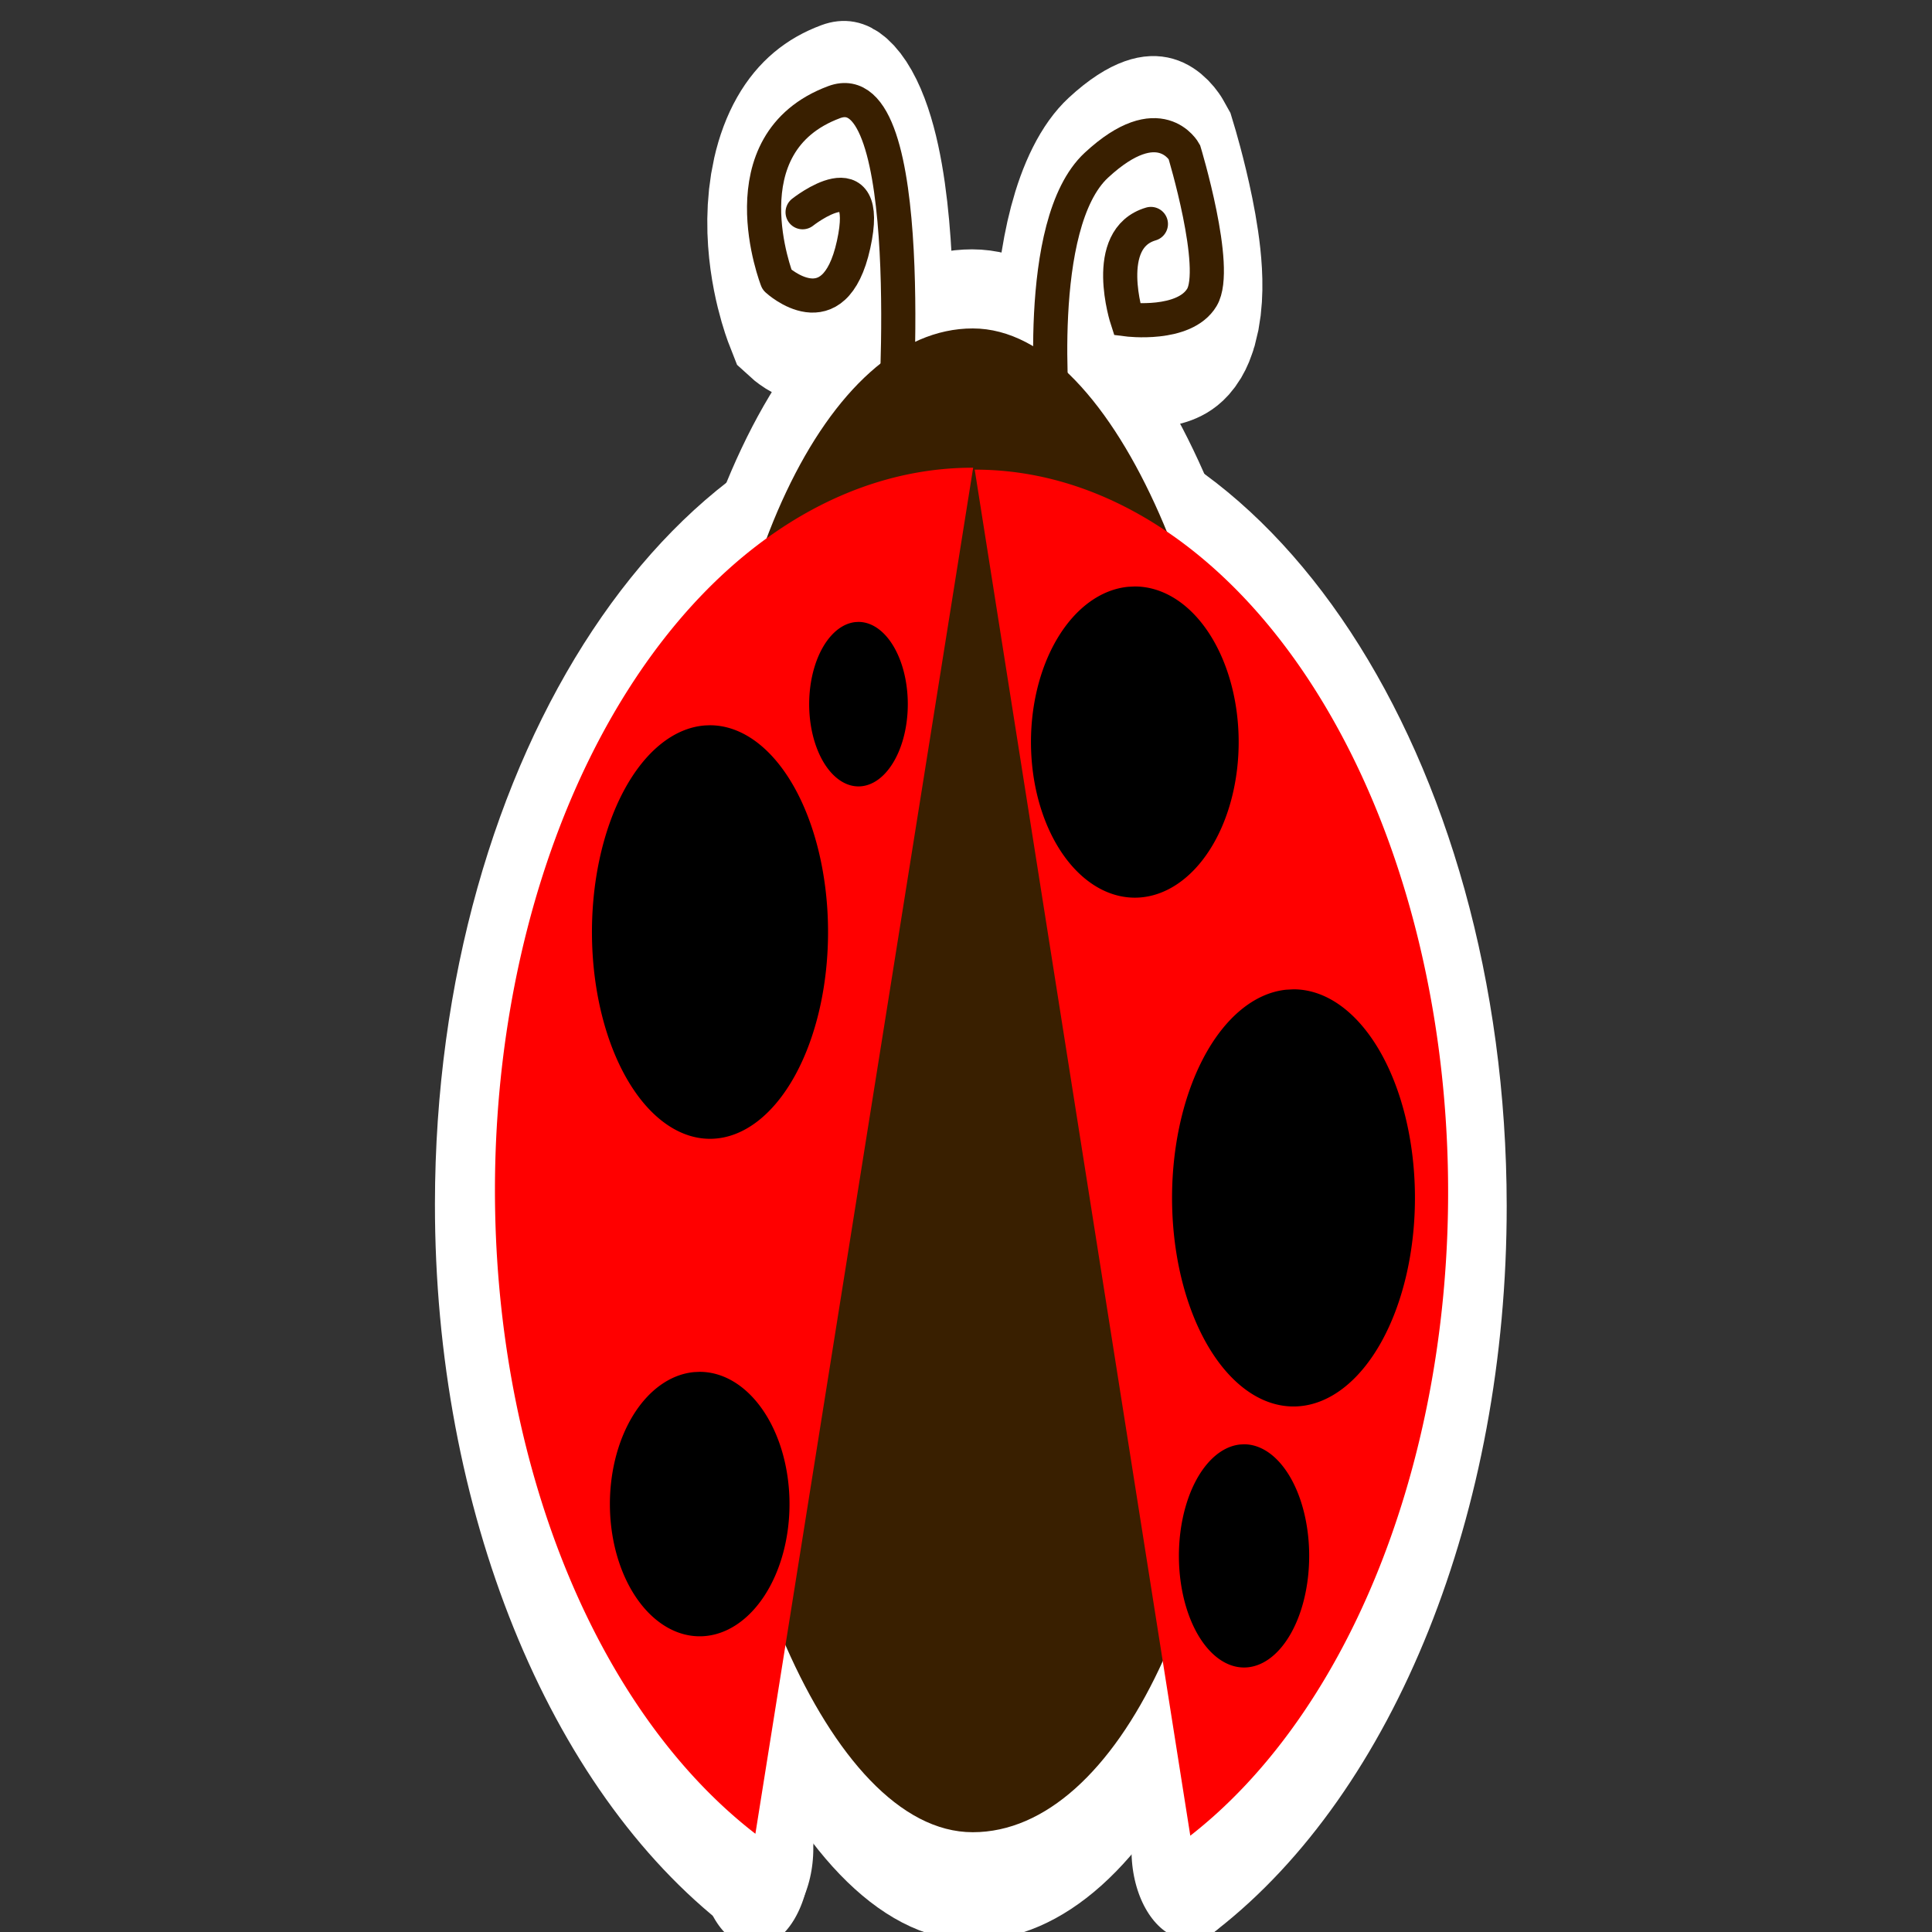 <?xml version="1.0" encoding="UTF-8" standalone="no"?>
<!-- Created with Inkscape (http://www.inkscape.org/) -->

<svg
   xmlns:dc="http://purl.org/dc/elements/1.1/"
   xmlns:cc="http://creativecommons.org/ns#"
   xmlns:rdf="http://www.w3.org/1999/02/22-rdf-syntax-ns#"
   xmlns:svg="http://www.w3.org/2000/svg"
   xmlns="http://www.w3.org/2000/svg"
   xmlns:xlink="http://www.w3.org/1999/xlink"
   xmlns:sodipodi="http://sodipodi.sourceforge.net/DTD/sodipodi-0.dtd"
   xmlns:inkscape="http://www.inkscape.org/namespaces/inkscape"
   width="40"
   height="40"
   id="svg2"
   version="1.1"
   inkscape:version="0.48.4 r9939"
   sodipodi:docname="ladybug.svg"
   inkscape:export-filename="C:\Users\johnpaulquijano\Documents\Projects\NetBeans Projects\CMSC137Project\src\app\sprite\quickbug.png"
   inkscape:export-xdpi="90"
   inkscape:export-ydpi="90">
  <rect width="100%" height="100%" fill="#333333" stroke="none"/>
  <defs
     id="defs4">
    <linearGradient
       id="linearGradient3810">
      <stop
         style="stop-color:#ffffff;stop-opacity:1;"
         offset="0"
         id="stop3812" />
      <stop
         style="stop-color:#ff0000;stop-opacity:1;"
         offset="1"
         id="stop3814" />
    </linearGradient>
    <radialGradient
       inkscape:collect="always"
       xlink:href="#linearGradient3810"
       id="radialGradient3816"
       cx="15.771"
       cy="7.249"
       fx="15.771"
       fy="7.249"
       r="13.004"
       gradientTransform="matrix(2.479,0,0,0.969,-23.326,0.476)"
       gradientUnits="userSpaceOnUse" />
    <radialGradient
       inkscape:collect="always"
       xlink:href="#linearGradient3810"
       id="radialGradient3892"
       gradientUnits="userSpaceOnUse"
       gradientTransform="matrix(2.479,0,0,0.969,-23.326,0.476)"
       cx="15.771"
       cy="7.249"
       fx="15.771"
       fy="7.249"
       r="13.004" />
  </defs>
  <sodipodi:namedview
     id="base"
     pagecolor="#ffffff"
     bordercolor="#666666"
     borderopacity="1.0"
     inkscape:pageopacity="0.0"
     inkscape:pageshadow="2"
     inkscape:zoom="7.5158842"
     inkscape:cx="5.8321928"
     inkscape:cy="22.279763"
     inkscape:document-units="px"
     inkscape:current-layer="layer1"
     showgrid="true"
     inkscape:snap-global="false"
     inkscape:window-width="1366"
     inkscape:window-height="705"
     inkscape:window-x="-8"
     inkscape:window-y="-8"
     inkscape:window-maximized="1">
    <inkscape:grid
       type="xygrid"
       id="grid2985"
       empspacing="5"
       visible="true"
       enabled="true"
       snapvisiblegridlinesonly="true" />
  </sodipodi:namedview>
  <g
     inkscape:label="Layer 1"
     inkscape:groupmode="layer"
     id="layer1"
     transform="translate(0,-1012.362)">
    <g
       id="g4382">
      <g
         transform="matrix(0.58,0,0,0.968,8.445,33.078)"
         style="fill:#000000;fill-opacity:0;stroke:#ffffff;stroke-width:4;stroke-miterlimit:4;stroke-opacity:1;stroke-dasharray:none"
         id="g4162">
        <rect
           style="color:#000000;fill:#000000;fill-opacity:0;fill-rule:nonzero;stroke:#ffffff;stroke-width:4;stroke-miterlimit:4;stroke-opacity:1;stroke-dasharray:none;marker:none;visibility:visible;display:inline;overflow:visible;enable-background:accumulate"
           id="rect3964-4"
           width="18.841"
           height="32.172"
           x="10.72"
           y="1018.99"
           rx="9.421"
           ry="11.937" />
        <path
           sodipodi:type="arc"
           style="color:#000000;fill:#000000;fill-opacity:0;fill-rule:nonzero;stroke:#ffffff;stroke-width:3.517;stroke-linecap:round;stroke-miterlimit:4;stroke-opacity:1;stroke-dasharray:none;marker:none;visibility:visible;display:inline;overflow:visible;enable-background:accumulate"
           id="path3966-8"
           sodipodi:cx="20.039391"
           sodipodi:cy="22.124487"
           sodipodi:rx="14.206329"
           sodipodi:ry="14.206329"
           d="m 20.021,7.918 c 7.846,-0.01 14.215,6.342 14.225,14.188 0.007,5.345 -2.986,10.241 -7.747,12.672"
           transform="matrix(1.189,0,0,1.088,-3.586,1013.395)"
           sodipodi:start="4.7110715"
           sodipodi:end="7.3819586"
           sodipodi:open="true" />
        <path
           sodipodi:type="arc"
           style="color:#000000;fill:#000000;fill-opacity:0;fill-rule:nonzero;stroke:#ffffff;stroke-width:3.499;stroke-linecap:round;stroke-miterlimit:4;stroke-opacity:1;stroke-dasharray:none;marker:none;visibility:visible;display:inline;overflow:visible;enable-background:accumulate"
           id="path3966-0-8"
           sodipodi:cx="20.039391"
           sodipodi:cy="22.124487"
           sodipodi:rx="14.206329"
           sodipodi:ry="14.206329"
           d="m 20.021,7.918 c 7.846,-0.01 14.215,6.342 14.225,14.188 0.007,5.345 -2.986,10.241 -7.747,12.672"
           transform="matrix(-1.201,0,0,1.088,44.196,1013.354)"
           sodipodi:start="4.7110715"
           sodipodi:end="7.3819586"
           sodipodi:open="true" />
        <path
           style="fill:#000000;fill-opacity:0;stroke:#ffffff;stroke-width:4;stroke-linecap:round;stroke-miterlimit:4;stroke-opacity:1;stroke-dasharray:none"
           d="m 23.017,1020.935 c 0,0 -0.723,-4.179 1.54,-5.436 2.262,-1.257 3.142,-0.283 3.142,-0.283 0,0 1.257,2.482 0.628,3.111 -0.628,0.628 -2.671,0.471 -2.671,0.471 0,0 -0.943,-1.728 0.848,-2.042"
           id="path3990-2"
           inkscape:connector-curvature="0"
           sodipodi:nodetypes="cscscc" />
        <path
           style="fill:#000000;fill-opacity:0;stroke:#ffffff;stroke-width:4;stroke-linecap:round;stroke-miterlimit:4;stroke-opacity:1;stroke-dasharray:none"
           d="m 17.361,1021.029 c 0,0 0.885,-7.56 -2.168,-6.881 -3.959,0.88 -2.042,3.802 -2.042,3.802 0,0 2.042,1.131 2.734,-0.754 0.691,-1.885 -1.822,-0.691 -1.822,-0.691"
           id="path3992-4"
           inkscape:connector-curvature="0"
           sodipodi:nodetypes="cscsc" />
        <path
           style="fill:#000000;fill-opacity:0;stroke:#ffffff;stroke-width:4;stroke-linecap:round;stroke-linejoin:miter;stroke-miterlimit:4;stroke-opacity:1;stroke-dasharray:none"
           d="m 12.374,38.936 0.665,-2.927"
           id="path4158"
           inkscape:connector-curvature="0"
           transform="translate(0,1012.362)" />
        <path
           style="fill:#000000;fill-opacity:0;stroke:#ffffff;stroke-width:4;stroke-linecap:round;stroke-linejoin:miter;stroke-miterlimit:4;stroke-opacity:1;stroke-dasharray:none"
           d="m 27.941,1051.165 -0.931,-2.927"
           id="path4160"
           inkscape:connector-curvature="0" />
      </g>
      <rect
         ry="11.552"
         rx="5.461"
         y="1019.162"
         x="14.679"
         height="31.134"
         width="10.921"
         id="rect3964"
         style="color:#000000;fill:#391f00;fill-opacity:1;fill-rule:nonzero;stroke:none;stroke-width:2;marker:none;visibility:visible;display:inline;overflow:visible;enable-background:accumulate" />
      <path
         sodipodi:open="true"
         sodipodi:end="7.3819586"
         sodipodi:start="4.7110715"
         transform="matrix(0.689,0,0,1.053,6.386,1013.748)"
         d="M 20.021,7.918 A 14.206,14.206 0 0 1 26.499,34.777"
         sodipodi:ry="14.206329"
         sodipodi:rx="14.206329"
         sodipodi:cy="22.124487"
         sodipodi:cx="20.039391"
         id="path3966"
         style="color:#000000;fill:#ff0000;fill-opacity:1;fill-rule:nonzero;stroke:none;stroke-width:2;marker:none;visibility:visible;display:inline;overflow:visible;enable-background:accumulate"
         sodipodi:type="arc" />
      <path
         sodipodi:open="true"
         sodipodi:end="7.3819586"
         sodipodi:start="4.7110715"
         transform="matrix(-0.696,0,0,1.053,34.083,1013.708)"
         d="M 20.021,7.918 A 14.206,14.206 0 0 1 26.499,34.777"
         sodipodi:ry="14.206329"
         sodipodi:rx="14.206329"
         sodipodi:cy="22.124487"
         sodipodi:cx="20.039391"
         id="path3966-0"
         style="color:#000000;fill:#ff0000;fill-opacity:1;fill-rule:nonzero;stroke:none;stroke-width:2;marker:none;visibility:visible;display:inline;overflow:visible;enable-background:accumulate"
         sodipodi:type="arc" />
      <path
         sodipodi:nodetypes="cscscc"
         inkscape:connector-curvature="0"
         id="path3990"
         d="m 21.807,1021.044 c 0,0 -0.419,-4.044 0.892,-5.261 1.311,-1.216 1.821,-0.274 1.821,-0.274 0,0 0.729,2.402 0.364,3.01 -0.364,0.608 -1.548,0.456 -1.548,0.456 0,0 -0.546,-1.672 0.492,-1.976"
         style="fill:none;stroke:#391f00;stroke-width:0.707px;stroke-linecap:round;stroke-linejoin:miter;stroke-opacity:1" />
      <path
         sodipodi:nodetypes="cscsc"
         inkscape:connector-curvature="0"
         id="path3992"
         d="m 18.529,1021.135 c 0,0 0.513,-7.316 -1.257,-6.659 -2.295,0.852 -1.184,3.679 -1.184,3.679 0,0 1.184,1.095 1.585,-0.73 0.401,-1.824 -1.056,-0.669 -1.056,-0.669"
         style="fill:none;stroke:#391f00;stroke-width:0.707px;stroke-linecap:round;stroke-linejoin:round;stroke-opacity:1" />
      <path
         sodipodi:open="true"
         sodipodi:end="10.961555"
         sodipodi:start="4.7110715"
         transform="matrix(0.764,0,0,1.517,2.399,991.959)"
         d="m 16.084,23.348 a 3.199,2.822 0 1 1 -0.105,0.002"
         sodipodi:ry="2.8224494"
         sodipodi:rx="3.198776"
         sodipodi:cy="26.169998"
         sodipodi:cx="16.087961"
         id="path3994"
         style="color:#000000;fill:#000000;fill-opacity:1;fill-rule:nonzero;stroke:none;stroke-width:2;marker:none;visibility:visible;display:inline;overflow:visible;enable-background:accumulate"
         sodipodi:type="arc" />
      <path
         sodipodi:open="true"
         sodipodi:end="10.933129"
         sodipodi:start="4.7110715"
         transform="matrix(0.7,0,0,1.381,6.012,1009.209)"
         d="m 29.666,17.115 a 3.592,3.127 0 1 1 -0.219,0.006"
         sodipodi:ry="3.1267114"
         sodipodi:rx="3.5923917"
         sodipodi:cy="20.241846"
         sodipodi:cx="29.670494"
         id="path4002"
         style="color:#000000;fill:#000000;fill-opacity:1;fill-rule:nonzero;stroke:none;stroke-width:2;marker:none;visibility:visible;display:inline;overflow:visible;enable-background:accumulate"
         sodipodi:type="arc" />
      <path
         sodipodi:open="true"
         sodipodi:end="10.933129"
         sodipodi:start="4.7110715"
         transform="matrix(0.808,0,0,1.309,-0.696,1004.016)"
         d="m 29.933,15.652 a 2.661,2.461 0 1 1 -0.163,0.005"
         sodipodi:ry="2.4614537"
         sodipodi:rx="2.6610308"
         sodipodi:cy="18.113022"
         sodipodi:cx="29.936598"
         id="path4004"
         style="color:#000000;fill:#000000;fill-opacity:1;fill-rule:nonzero;stroke:none;stroke-width:2;marker:none;visibility:visible;display:inline;overflow:visible;enable-background:accumulate"
         sodipodi:type="arc" />
      <path
         sodipodi:open="true"
         sodipodi:end="10.933129"
         sodipodi:start="4.7110715"
         transform="matrix(0.621,0,0,1.055,5.853,1009.373)"
         d="m 13.9,29.755 a 2.994,2.595 0 1 1 -0.183,0.005"
         sodipodi:ry="2.5945051"
         sodipodi:rx="2.9936597"
         sodipodi:cy="32.349537"
         sodipodi:cx="13.903887"
         id="path4006"
         style="color:#000000;fill:#000000;fill-opacity:1;fill-rule:nonzero;stroke:none;stroke-width:2;marker:none;visibility:visible;display:inline;overflow:visible;enable-background:accumulate"
         sodipodi:type="arc" />
      <path
         sodipodi:open="true"
         sodipodi:end="10.933129"
         sodipodi:start="4.7110715"
         transform="matrix(0.548,0,0,0.914,7.71,1016.041)"
         d="m 32.927,28.691 a 2.461,2.528 0 1 1 -0.15,0.005"
         sodipodi:ry="2.5279794"
         sodipodi:rx="2.4614537"
         sodipodi:cy="31.218597"
         sodipodi:cx="32.930256"
         id="path4008"
         style="color:#000000;fill:#000000;fill-opacity:1;fill-rule:nonzero;stroke:none;stroke-width:2;marker:none;visibility:visible;display:inline;overflow:visible;enable-background:accumulate"
         sodipodi:type="arc" />
      <path
         sodipodi:open="true"
         sodipodi:end="10.933129"
         sodipodi:start="4.7110715"
         transform="matrix(0.548,0,0,0.914,9.167,1013.73)"
         d="m 15.698,12.591 a 1.863,1.863 0 1 1 -0.114,0.004"
         sodipodi:ry="1.8627216"
         sodipodi:rx="1.8627216"
         sodipodi:cy="14.454103"
         sodipodi:cx="15.700082"
         id="path4010"
         style="color:#000000;fill:#000000;fill-opacity:1;fill-rule:nonzero;stroke:none;stroke-width:2;marker:none;visibility:visible;display:inline;overflow:visible;enable-background:accumulate"
         sodipodi:type="arc" />
    </g>
  </g>
</svg>
